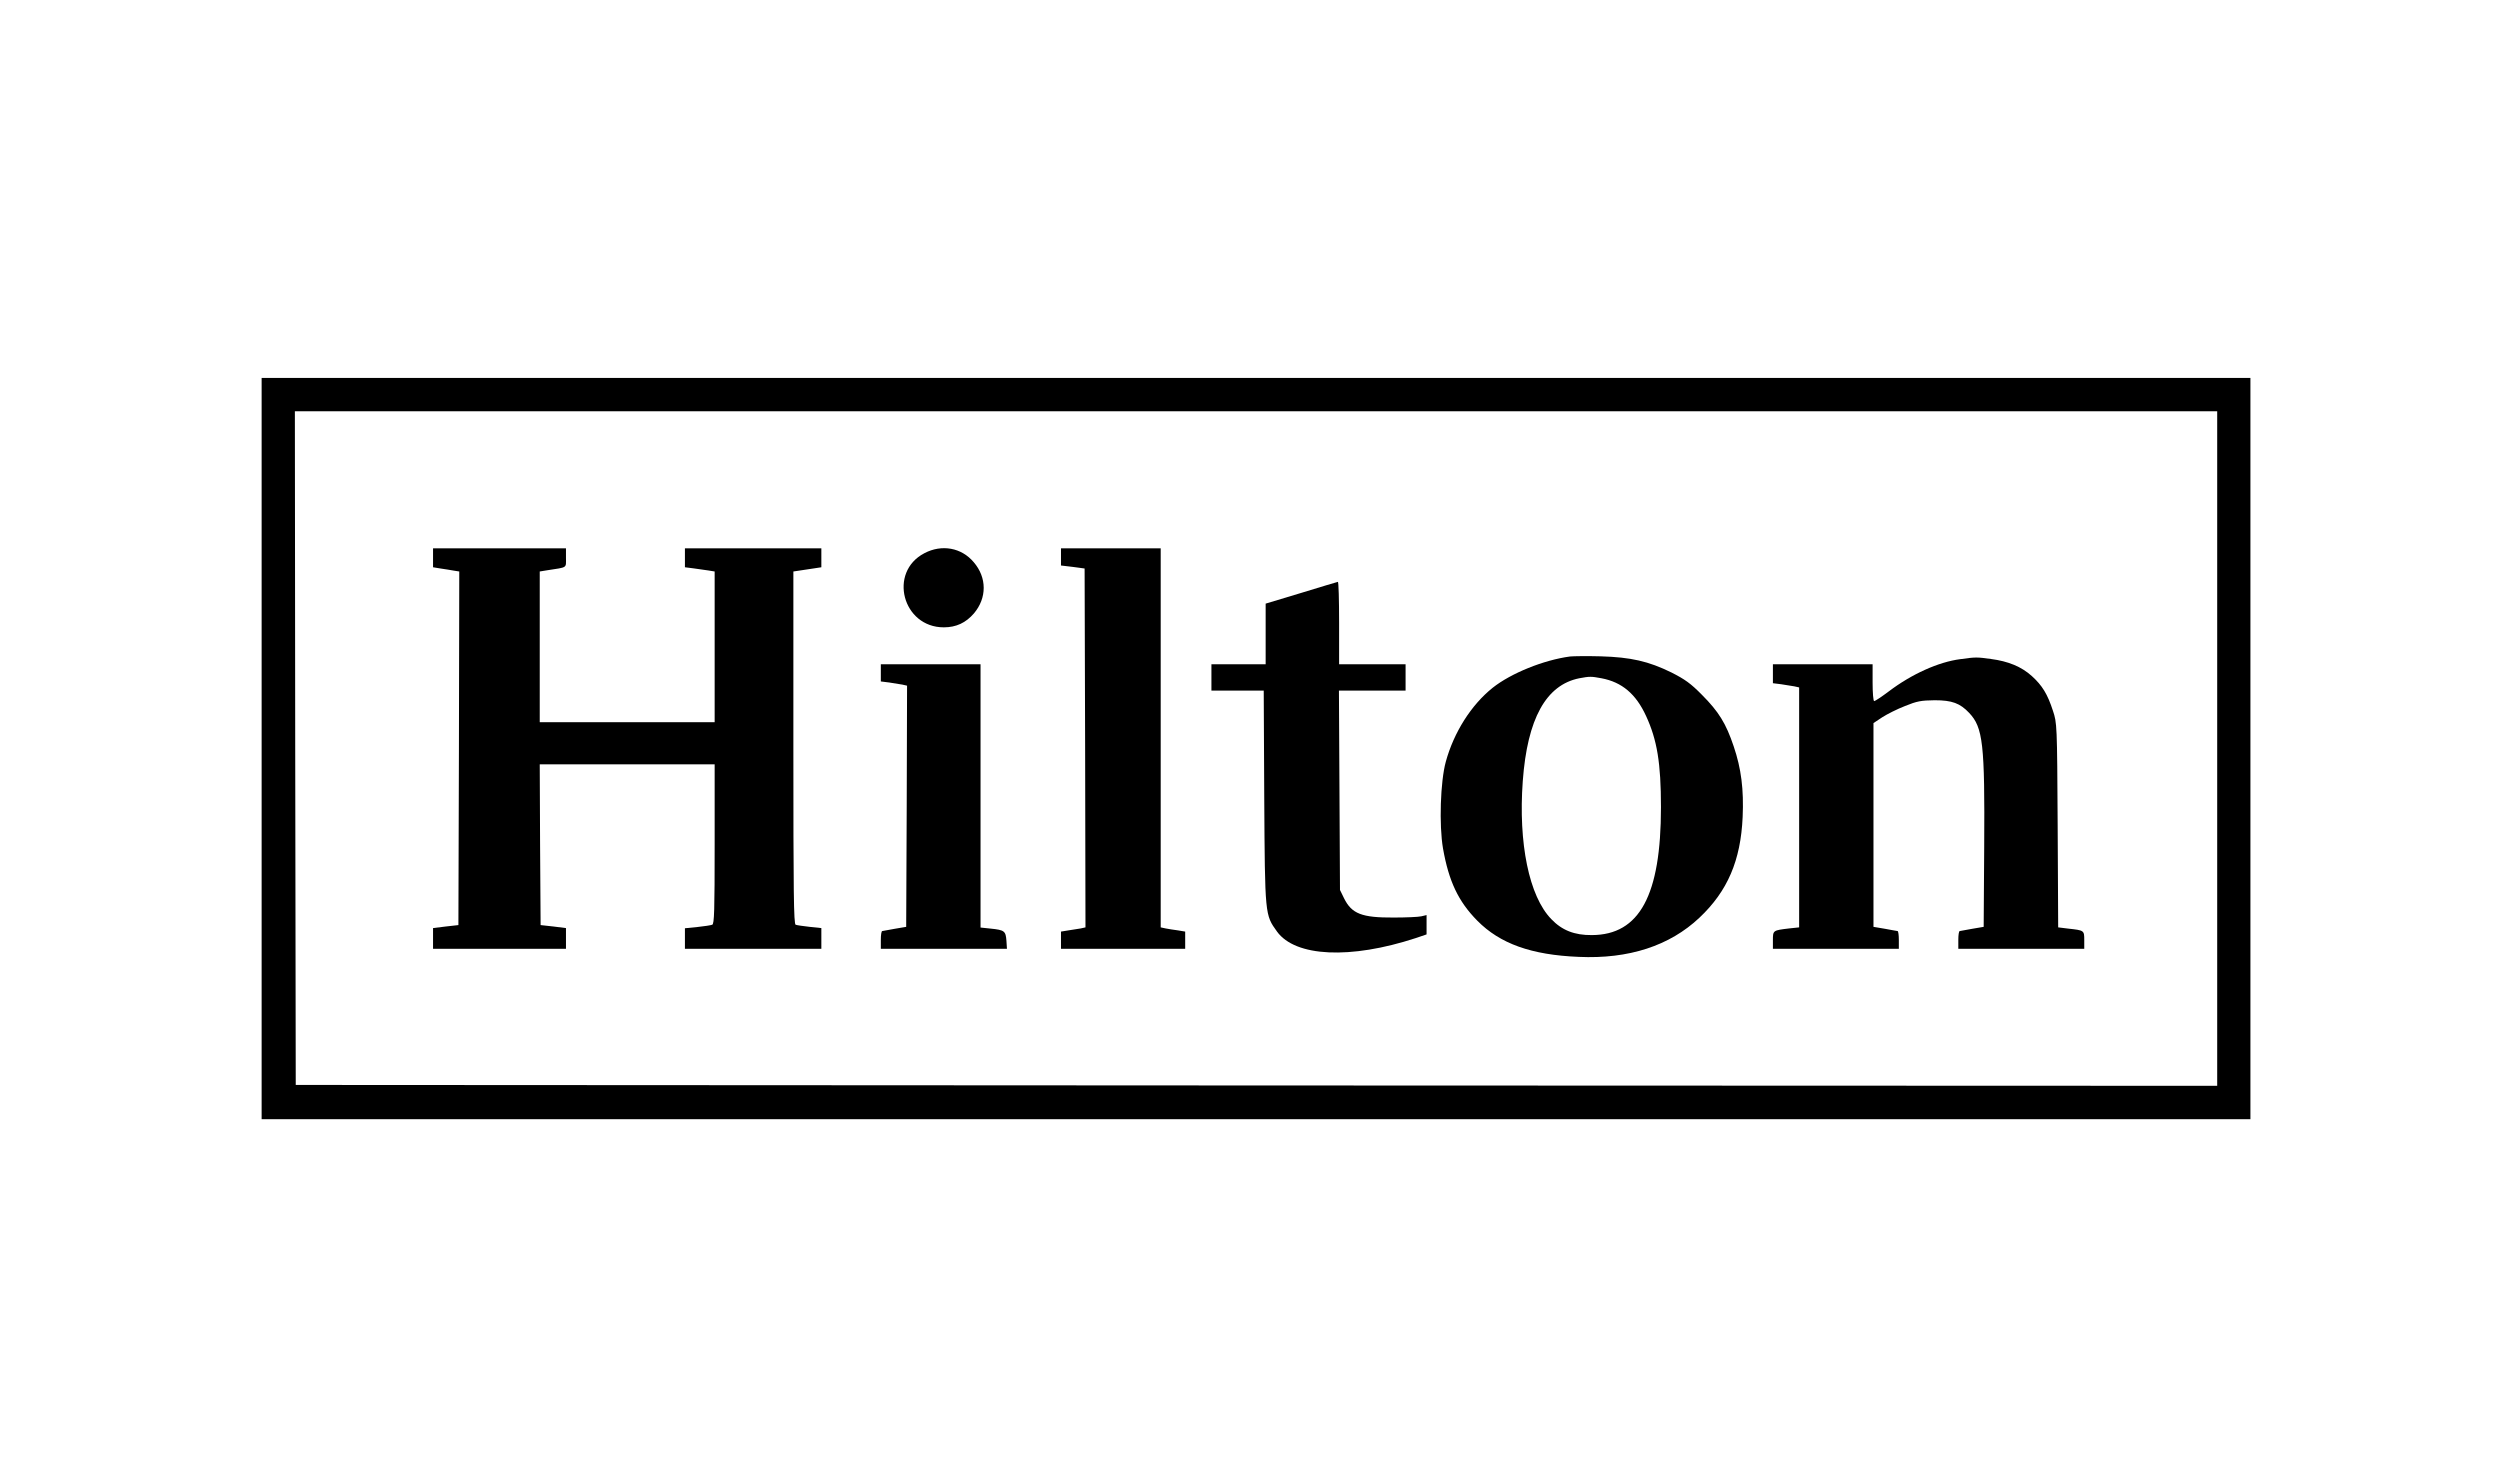 <svg width="172" height="102" viewBox="0 0 172 102" fill="none" xmlns="http://www.w3.org/2000/svg">
<path fill-rule="evenodd" clip-rule="evenodd" d="M18 77L18 51.5L18 26L86.415 26L154.829 26V51.5V77L86.415 77L18 77ZM152.543 74.704V51.5V28.297L86.415 28.297L20.287 28.297L20.311 51.464L20.347 74.644L86.451 74.68L152.543 74.704Z" fill="black"/>
<path d="M29.793 38.376V39.028L30.311 39.113C30.587 39.149 30.997 39.222 31.213 39.258L31.598 39.318L31.574 51.488L31.538 63.646L30.672 63.743L29.793 63.852V64.565V65.278H34.366H38.939V64.565V63.852L38.073 63.743L37.194 63.646L37.158 58.111L37.134 52.588H43.151H49.168V58.075C49.168 62.655 49.144 63.574 49 63.622C48.904 63.658 48.446 63.731 47.977 63.779L47.123 63.864V64.565V65.278H51.816H56.509V64.565V63.852L55.703 63.767C55.27 63.719 54.837 63.658 54.74 63.622C54.608 63.574 54.584 61.398 54.584 51.44V39.318L55.065 39.246C55.33 39.21 55.763 39.137 56.028 39.101L56.509 39.028V38.376V37.723H51.816H47.123V38.376V39.028L47.7 39.101C48.013 39.149 48.47 39.21 48.723 39.246L49.168 39.318V44.503V49.688H43.151H37.134V44.503V39.318L37.652 39.234C39.072 39.016 38.939 39.101 38.939 38.376V37.723H34.366H29.793V38.376Z" fill="black"/>
<path d="M63.597 38.061C61.094 39.366 62.093 43.161 64.933 43.161C65.788 43.161 66.45 42.846 67.003 42.206C67.906 41.142 67.906 39.741 66.991 38.677C66.149 37.674 64.789 37.432 63.597 38.061Z" fill="black"/>
<path d="M72.996 38.315V38.907L73.815 39.004L74.621 39.113L74.657 51.464L74.681 63.803L74.356 63.876C74.164 63.912 73.791 63.972 73.514 64.009L72.996 64.093V64.686V65.278H77.269H81.541V64.686V64.093L81.035 64.009C80.746 63.972 80.373 63.912 80.193 63.876L79.856 63.803V50.763V37.723H76.426H72.996V38.315Z" fill="black"/>
<path d="M89.52 40.793L87.077 41.53V43.609V45.7H85.211H83.346V46.606V47.512H85.139H86.944L86.98 54.848C87.028 63.018 87.028 62.933 87.859 64.093C89.123 65.834 92.901 66.015 97.402 64.541L98.148 64.287V63.622V62.957L97.787 63.042C97.583 63.09 96.728 63.127 95.886 63.127C93.695 63.139 92.998 62.873 92.468 61.797L92.191 61.229L92.155 54.365L92.119 47.512H94.418H96.704V46.606V45.7H94.418H92.131V42.859C92.131 41.3 92.095 40.02 92.047 40.032C91.987 40.044 90.855 40.382 89.52 40.793Z" fill="black"/>
<path fill-rule="evenodd" clip-rule="evenodd" d="M102.697 47.318C103.96 46.315 106.211 45.408 108.016 45.167C108.244 45.142 109.195 45.13 110.122 45.155C112.204 45.215 113.419 45.493 114.996 46.267C115.922 46.738 116.319 47.016 117.102 47.813C118.245 48.962 118.75 49.771 119.28 51.354C119.797 52.877 119.978 54.315 119.894 56.213C119.761 59.198 118.859 61.313 116.921 63.138C114.875 65.071 112.059 65.99 108.617 65.833C105.356 65.7 103.202 64.926 101.638 63.343C100.326 62.014 99.676 60.624 99.279 58.376C99.002 56.769 99.098 53.759 99.471 52.406C100.025 50.388 101.216 48.502 102.697 47.318ZM113.251 49.263C112.553 47.741 111.59 46.931 110.182 46.665C109.472 46.532 109.364 46.532 108.654 46.665C106.367 47.124 105.08 49.445 104.767 53.735C104.454 58.013 105.2 61.663 106.728 63.234C107.462 64.007 108.329 64.346 109.52 64.334C112.806 64.322 114.274 61.59 114.274 55.536C114.274 52.502 114.009 50.907 113.251 49.263Z" fill="black"/>
<path d="M134.876 45.349C133.372 45.542 131.519 46.376 129.942 47.573C129.461 47.935 129.004 48.237 128.943 48.237C128.883 48.237 128.835 47.669 128.835 46.968V45.7H125.405H121.976V46.352V47.005L122.553 47.077C122.866 47.126 123.263 47.186 123.456 47.222L123.781 47.295V55.549V63.803L123.095 63.876C121.976 64.009 121.976 64.009 121.976 64.686V65.278H126.308H130.64V64.673C130.64 64.335 130.604 64.069 130.556 64.057C130.496 64.045 130.111 63.985 129.678 63.9L128.895 63.767V56.758V49.748L129.497 49.349C129.834 49.132 130.532 48.781 131.061 48.576C131.892 48.237 132.169 48.189 133.107 48.177C134.299 48.177 134.852 48.382 135.478 49.047C136.429 50.05 136.561 51.174 136.513 58.268L136.477 63.767L135.695 63.9C135.261 63.985 134.876 64.045 134.828 64.057C134.768 64.069 134.732 64.335 134.732 64.673V65.278H139.064H143.397V64.686C143.397 64.009 143.397 64.009 142.289 63.888L141.603 63.803L141.567 56.77C141.531 49.809 141.519 49.736 141.242 48.902C140.869 47.754 140.508 47.162 139.786 46.509C139.076 45.869 138.174 45.494 136.97 45.337C136.008 45.204 135.923 45.204 134.876 45.349Z" fill="black"/>
<path d="M60.601 46.292V46.884L61.179 46.956C61.492 47.005 61.889 47.065 62.081 47.101L62.406 47.174L62.382 55.464L62.346 63.767L61.564 63.9C61.131 63.985 60.745 64.045 60.697 64.057C60.637 64.069 60.601 64.335 60.601 64.673V65.278H64.945H69.278L69.242 64.722C69.194 64.057 69.109 63.985 68.159 63.888L67.461 63.815V54.751V45.7H64.031H60.601V46.292Z" fill="black"/>
</svg>
